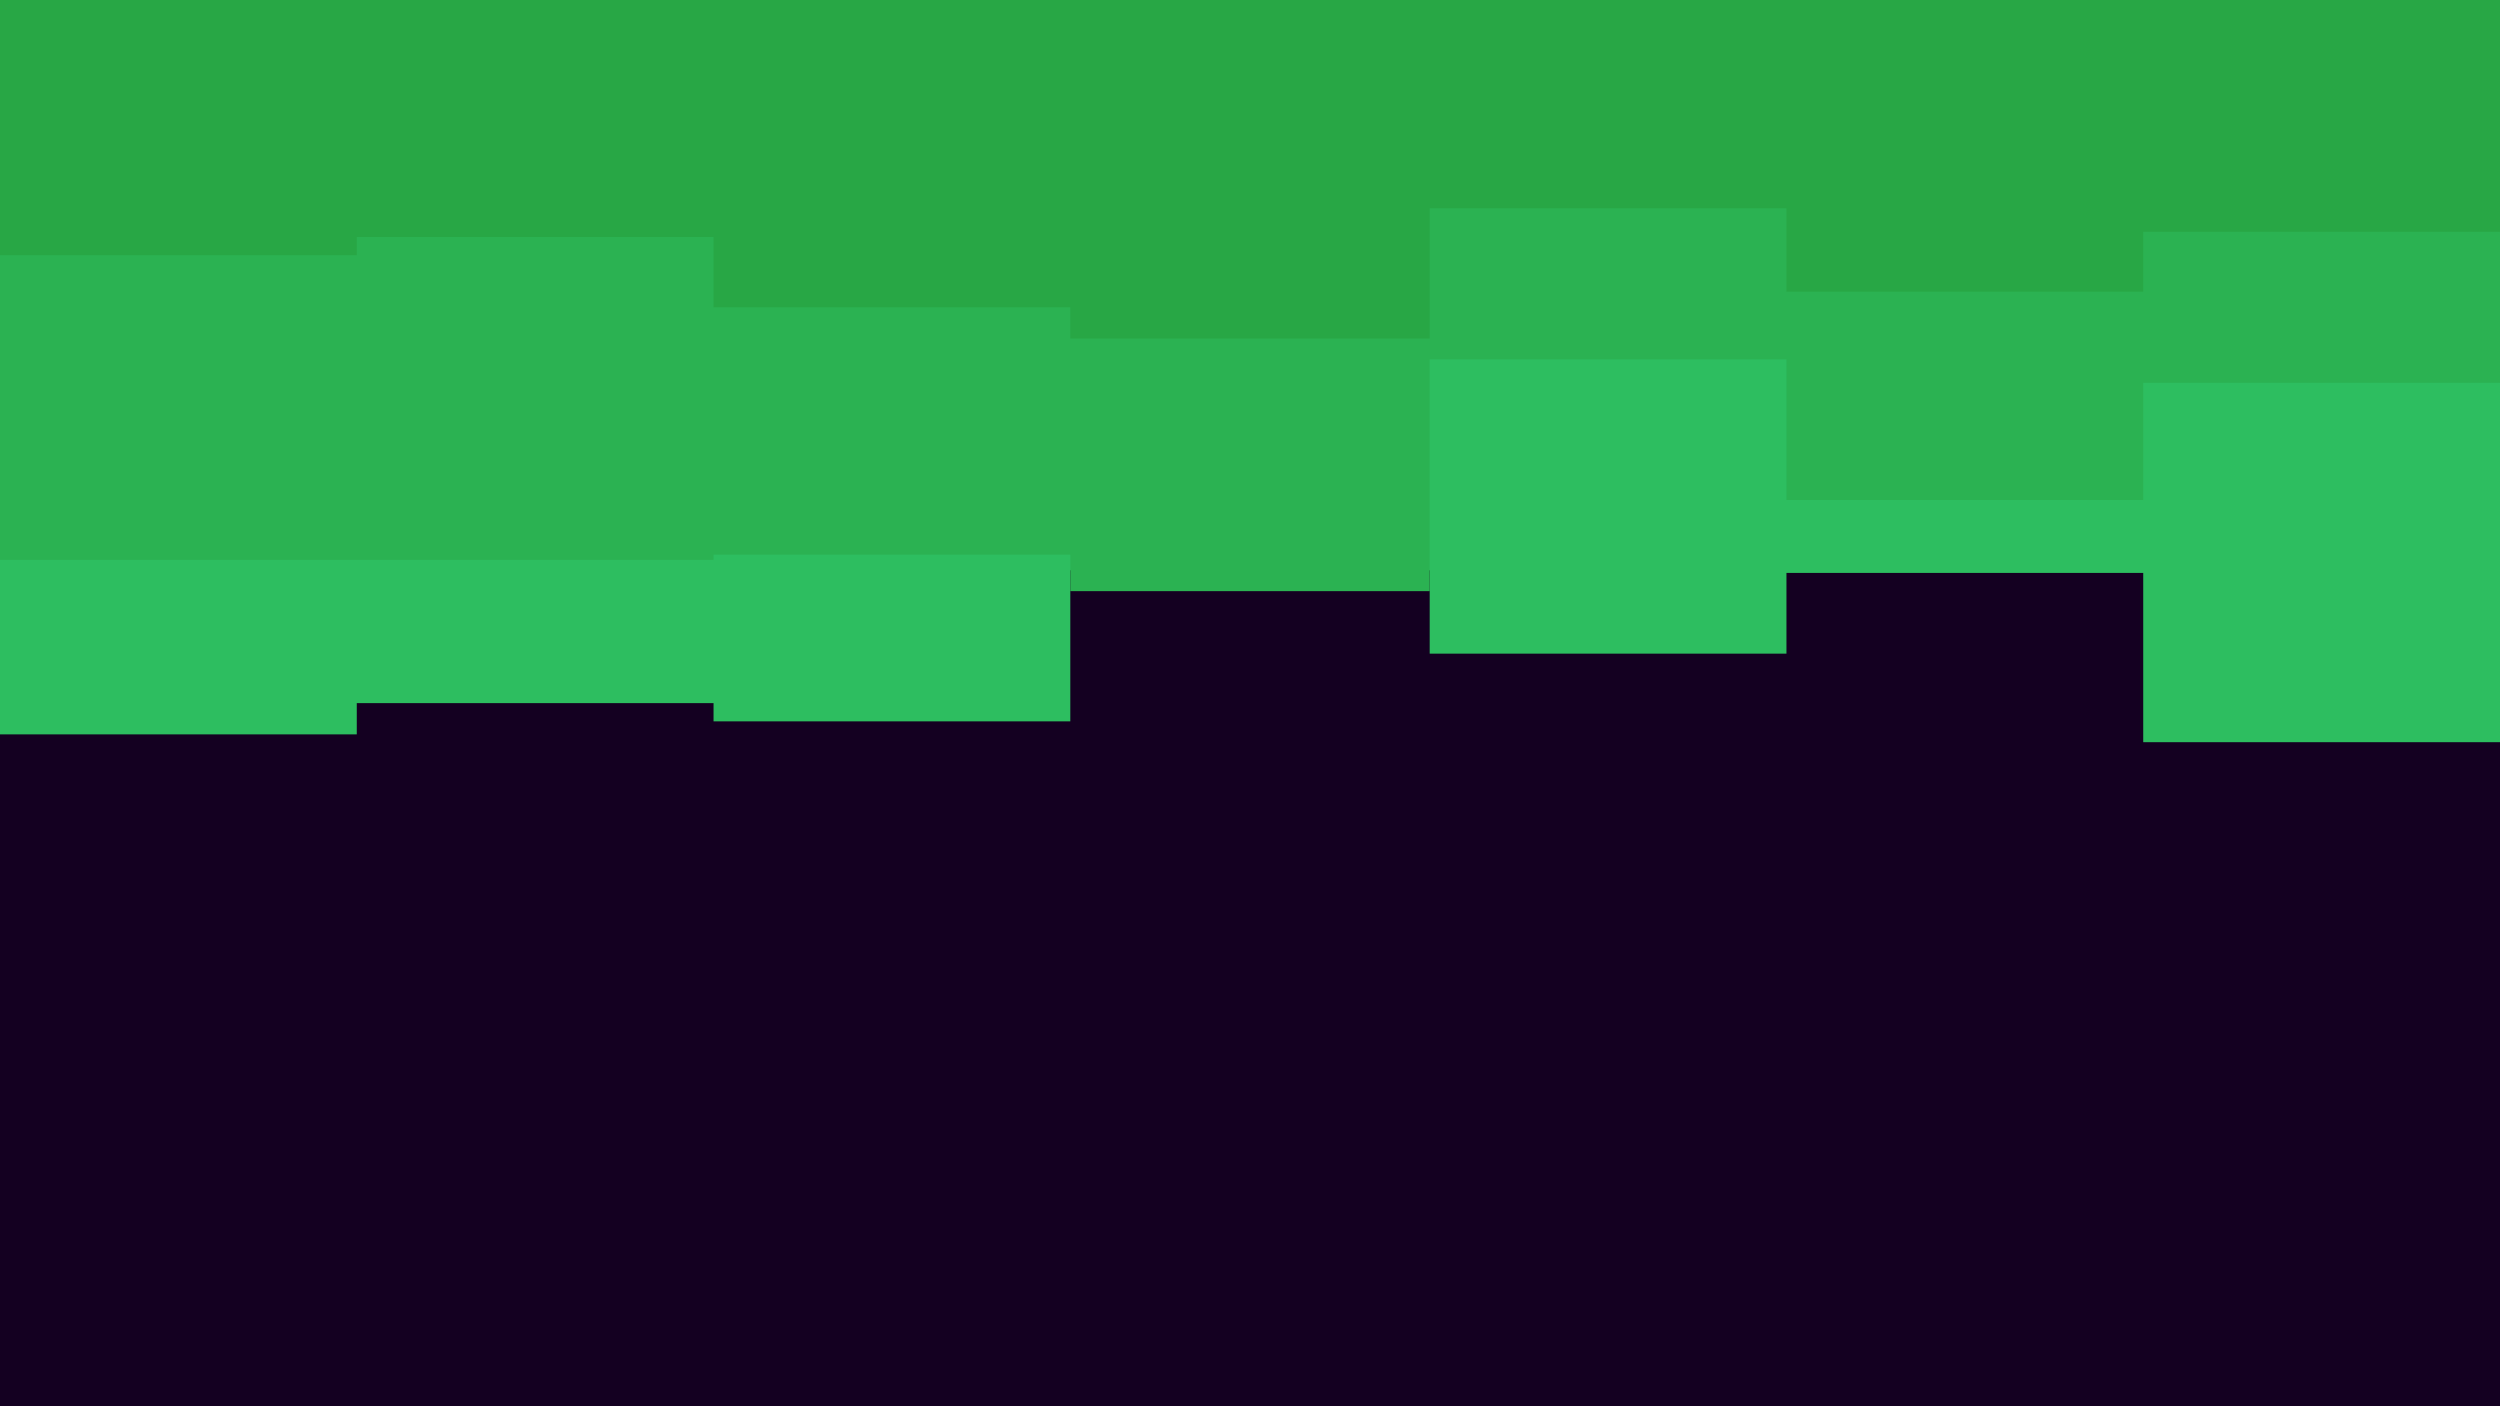 <svg id="visual" viewBox="0 0 960 540" width="960" height="540" xmlns="http://www.w3.org/2000/svg" xmlns:xlink="http://www.w3.org/1999/xlink" version="1.1"><rect x="0" y="0" width="960" height="540" fill="#140021"></rect><path d="M0 282L137 282L137 270L274 270L274 277L411 277L411 219L549 219L549 251L686 251L686 220L823 220L823 285L960 285L960 307L960 0L960 0L823 0L823 0L686 0L686 0L549 0L549 0L411 0L411 0L274 0L274 0L137 0L137 0L0 0Z" fill="#2dbe60"></path><path d="M0 215L137 215L137 215L274 215L274 213L411 213L411 227L549 227L549 138L686 138L686 192L823 192L823 147L960 147L960 172L960 0L960 0L823 0L823 0L686 0L686 0L549 0L549 0L411 0L411 0L274 0L274 0L137 0L137 0L0 0Z" fill="#2bb252"></path><path d="M0 98L137 98L137 91L274 91L274 118L411 118L411 130L549 130L549 80L686 80L686 112L823 112L823 89L960 89L960 103L960 0L960 0L823 0L823 0L686 0L686 0L549 0L549 0L411 0L411 0L274 0L274 0L137 0L137 0L0 0Z" fill="#28a745"></path></svg>